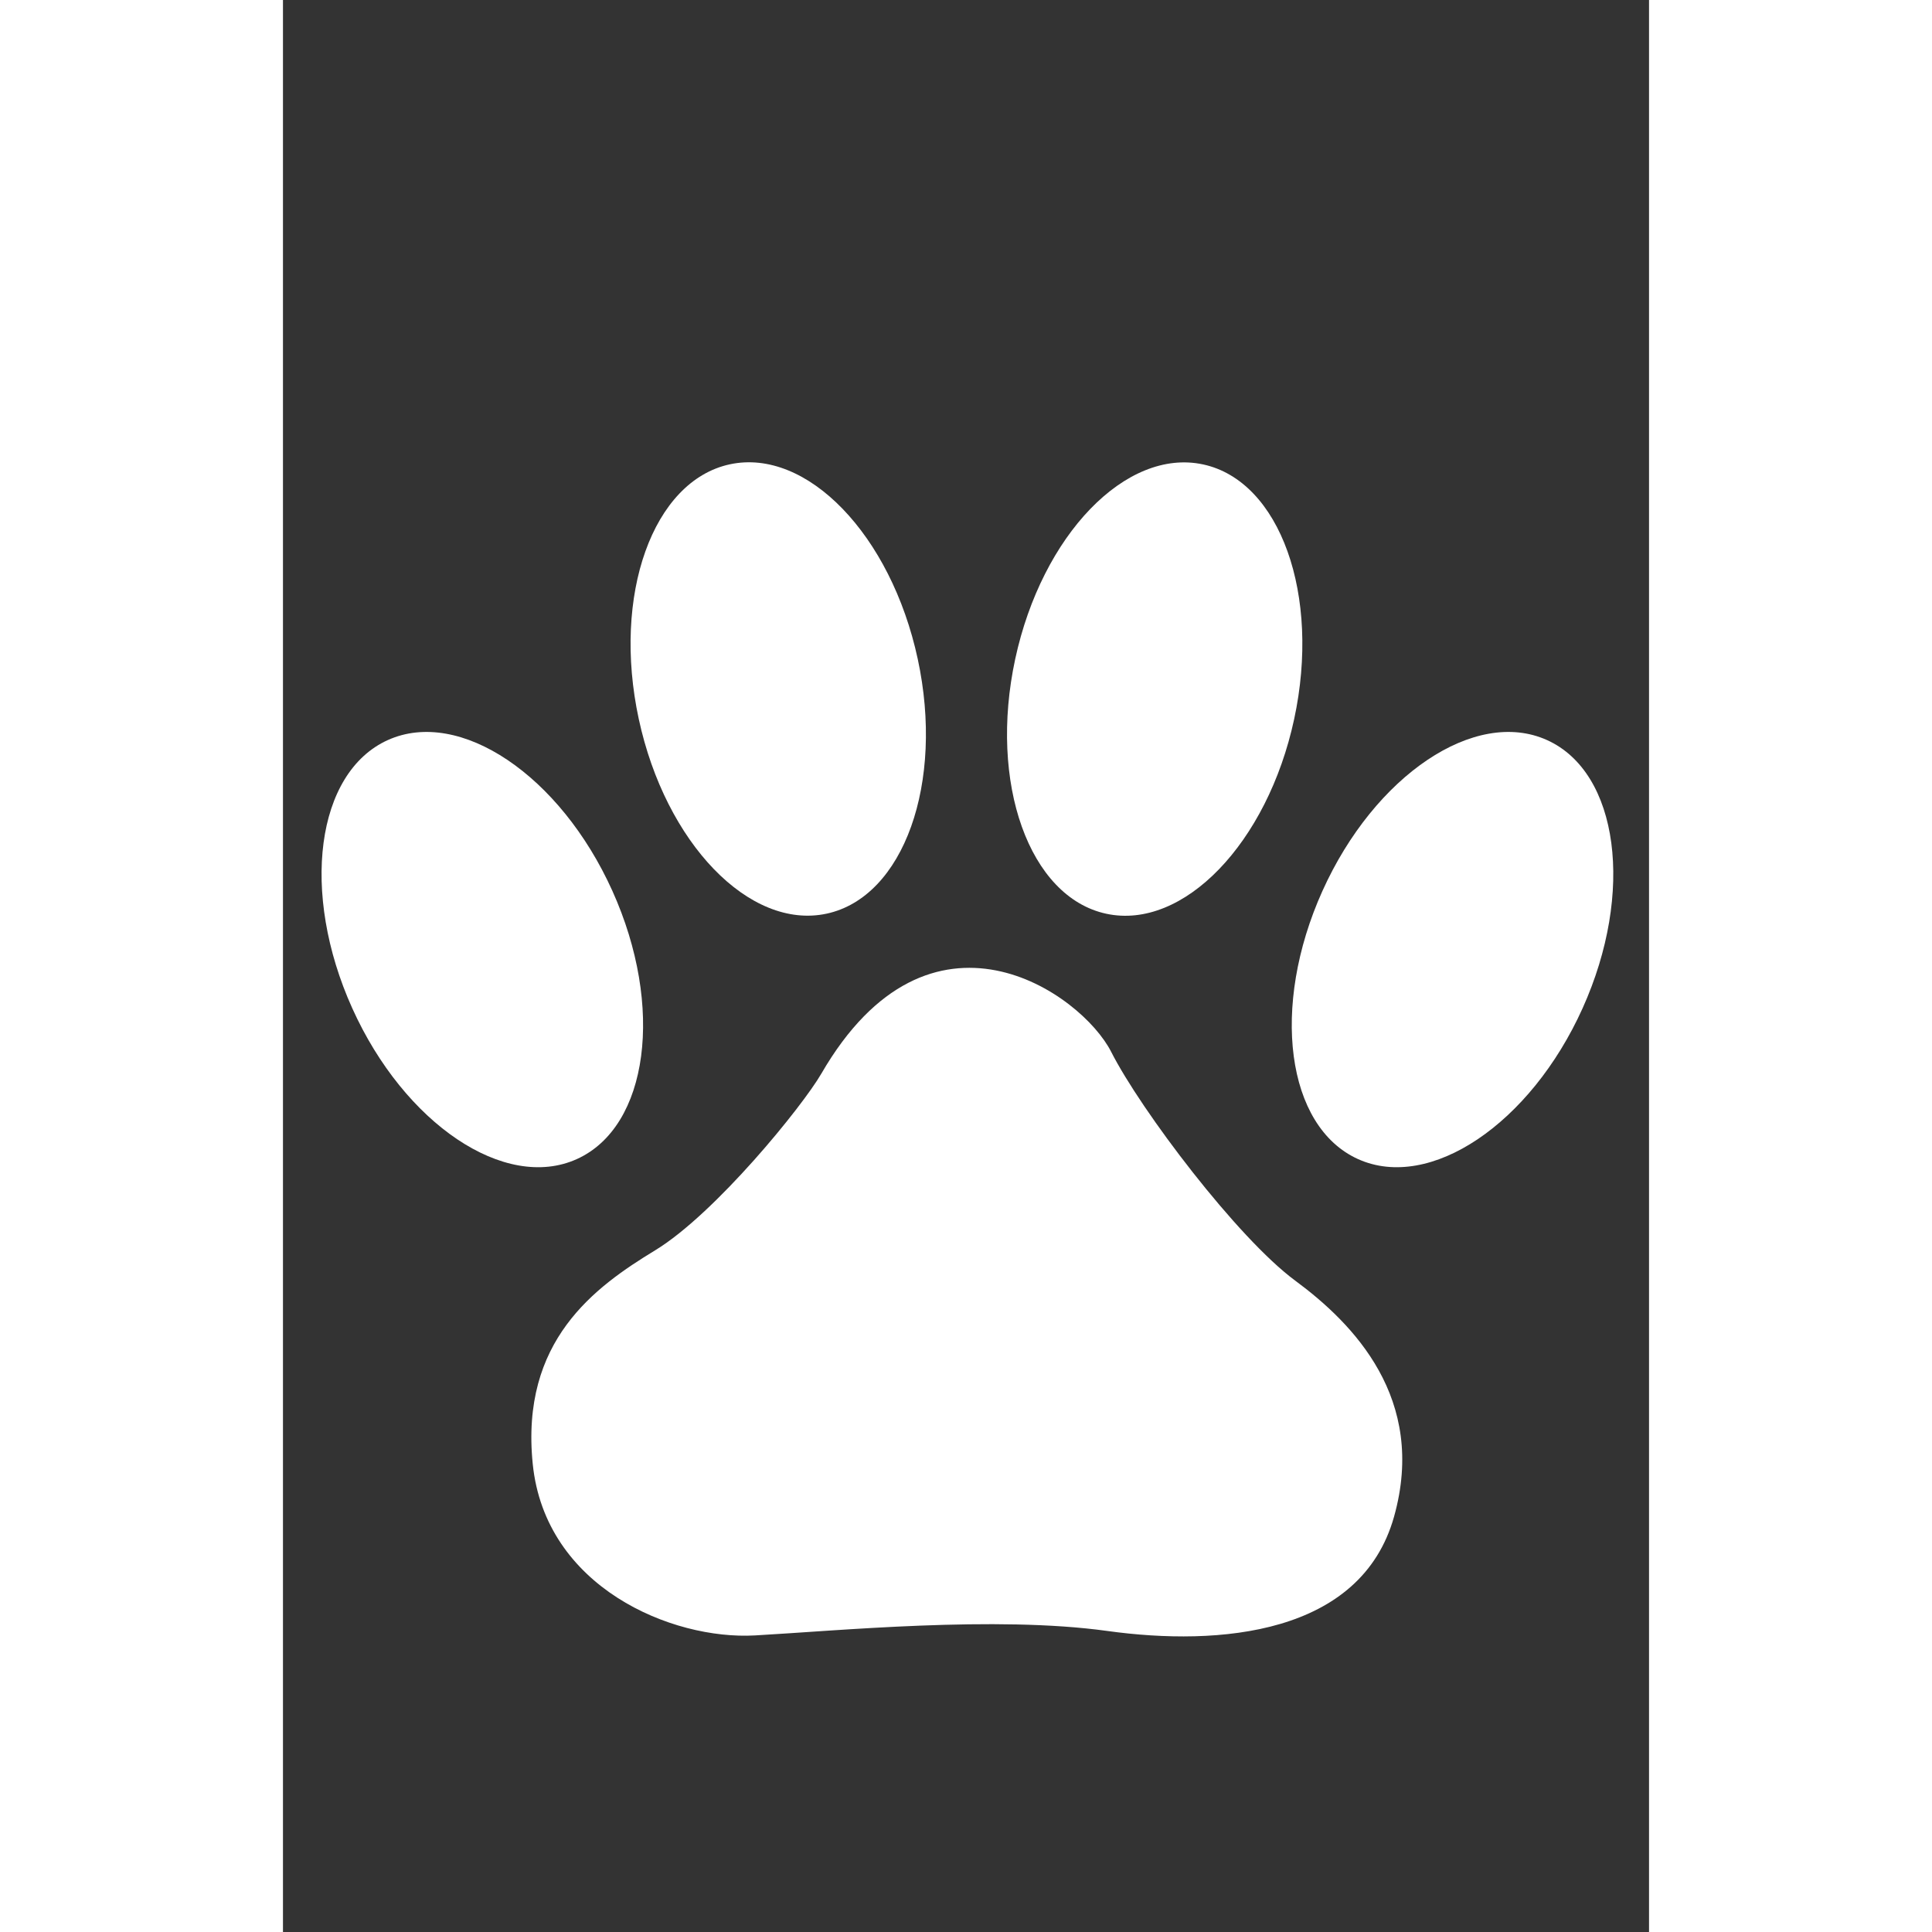 <?xml version="1.0" encoding="UTF-8" standalone="no"?>
<!-- Created with sK1/UniConvertor (http://sk1project.org/) -->

<svg
   xmlns:dc="http://purl.org/dc/elements/1.1/"
   xmlns:cc="http://creativecommons.org/ns#"
   xmlns:rdf="http://www.w3.org/1999/02/22-rdf-syntax-ns#"
   xmlns:svg="http://www.w3.org/2000/svg"
   xmlns="http://www.w3.org/2000/svg"
   xmlns:sodipodi="http://sodipodi.sourceforge.net/DTD/sodipodi-0.dtd"
   xmlns:inkscape="http://www.inkscape.org/namespaces/inkscape"
   width="320.864" height="320.864"
   viewBox="0 0 595.276 841.89"
   fill-rule="evenodd"
   id="svg3021"
   version="1.1"
   inkscape:version="0.48.4 r9939"
   sodipodi:docname="PawPrint4.ai">
  <rect x="0" y="0" width="595.276" height="841.89" fill="#333333" stroke="none"/>
  <defs
     id="defs3037" />
  <sodipodi:namedview
     pagecolor="#ffffff"
     bordercolor="#ffffff"
     borderopacity="1"
     objecttolerance="10"
     gridtolerance="10"
     guidetolerance="10"
     inkscape:pageopacity="0"
     inkscape:pageshadow="2"
     inkscape:window-width="1024"
     inkscape:window-height="708"
     id="namedview3035"
     showgrid="false"
     inkscape:zoom="0.46846973"
     inkscape:cx="372.04749"
     inkscape:cy="433.62355"
     inkscape:window-x="-4"
     inkscape:window-y="-4"
     inkscape:window-maximized="1"
     inkscape:current-layer="svg3021" />
  <g
     id="g3023"
     transform="translate(269.815,-650.629)">
    <path
       style="fill:#fff;stroke:none"
       d="m -126.267,1038.85 c 22.737,50.44 15.792,102.75 -15.51,116.87 -31.303,14.12 -75.11,-15.31 -97.845,-65.74 -22.737,-50.43 -15.793,-102.745 15.51,-116.863 31.303,-14.114 75.108,15.317 97.845,65.733 z"
       id="path3025"
       inkscape:connector-curvature="0" />
    <path
       style="fill:#fff;stroke:none"
       d="m 183.155,1038.85 c -22.738,50.44 -15.793,102.75 15.512,116.87 31.303,14.12 75.106,-15.31 97.846,-65.74 22.734,-50.43 15.789,-102.745 -15.513,-116.863 -31.301,-14.114 -75.108,15.317 -97.845,65.733 z"
       id="path3027"
       inkscape:connector-curvature="0" />
    <path
       style="fill:#fff;stroke:none"
       d="m 6.786,937.757 c 11.655,54.069 -6.111,103.763 -39.679,111.003 -33.565,7.23 -70.225,-30.74 -81.878,-84.804 -11.653,-54.068 6.112,-103.764 39.679,-110.997 33.567,-7.236 70.225,30.729 81.877,84.798 z"
       id="path3029"
       inkscape:connector-curvature="0" />
    <path
       style="fill:#fff;stroke:none"
       d="m 49.268,937.803 c -11.645,54.068 6.108,103.767 39.674,110.997 33.568,7.24 70.226,-30.73 81.878,-84.797 11.654,-54.069 -6.109,-103.765 -39.678,-110.998 -33.568,-7.234 -70.225,30.729 -81.873,84.798 z"
       id="path3031"
       inkscape:connector-curvature="0" />
    <path
       style="fill:#fff;stroke:none"
       d="m -35.227,1118.5 c -8.192,14.15 -46.156,60.99 -72.415,76.97 -26.256,15.98 -58.792,39.38 -53.332,93.11 5.457,53.74 60.575,76.74 96.86,74.7 36.287,-2.03 104.699,-8.71 153.543,-1.94 48.841,6.77 110.486,1.64 124.922,-49.81 14.436,-51.45 -17.85,-84.23 -43.044,-102.83 -25.193,-18.59 -67.265,-74.2 -80.227,-99.73 -12.96,-25.52 -78.927,-72.26 -126.308,9.53 z"
       id="path3033"
       inkscape:connector-curvature="0" />
  </g>
</svg>
